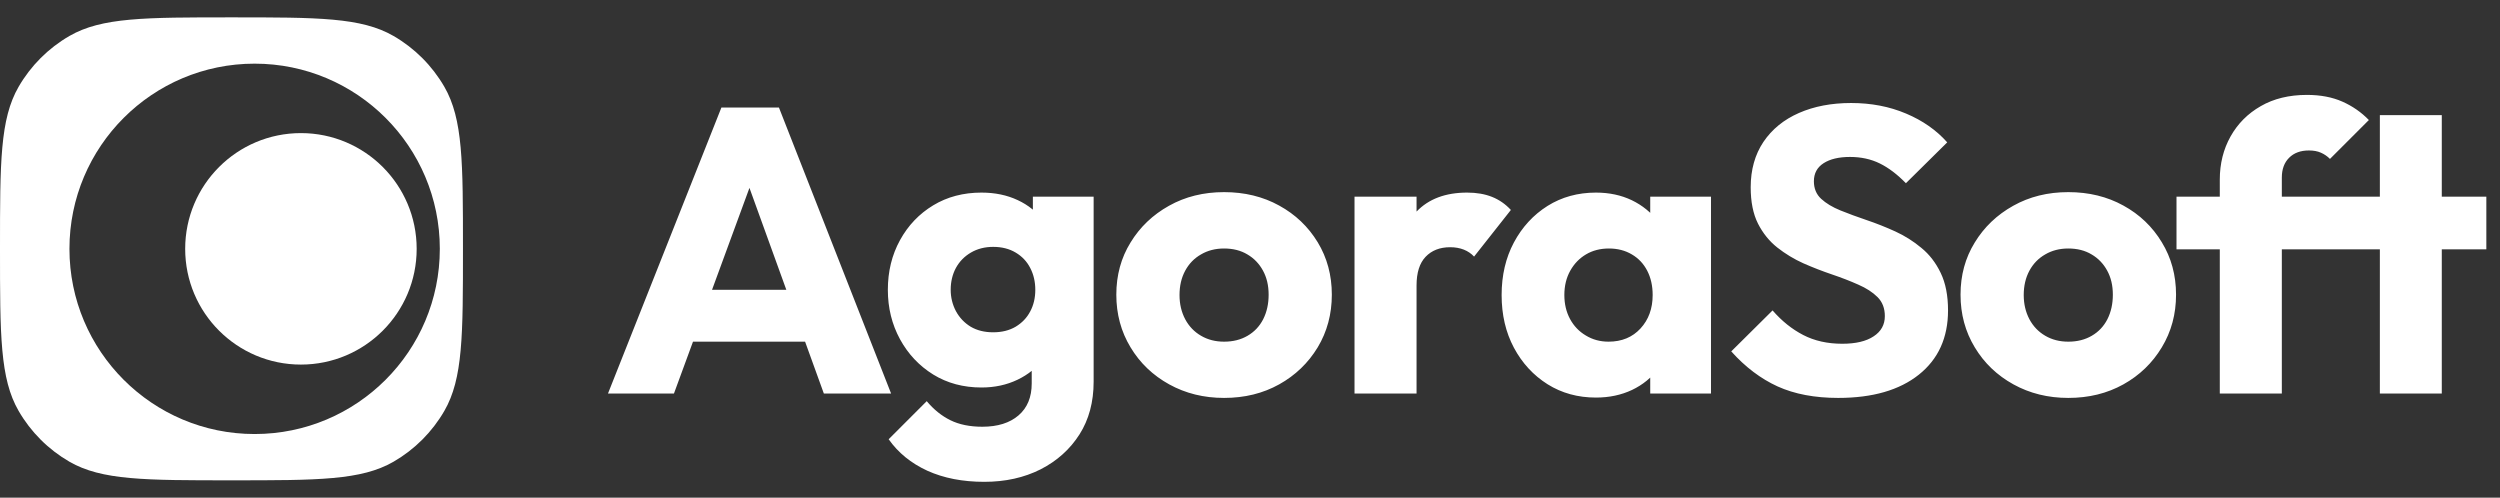 
      <svg data-logo="logo" xmlns="http://www.w3.org/2000/svg" viewBox="0 0 216 43">
        <rect x="0" y="0" width="216" height="43" fill="#333333" stroke="none"/>
        <g id="logogram" transform="translate(0, 1.5) rotate(0) "><path fill-rule="evenodd" clip-rule="evenodd" d="M20 0C27.477 0 31.215 -0 34 1.607C35.824 2.661 37.339 4.176 38.393 6C40 8.785 40 12.523 40 20C40 27.477 40 31.215 38.393 34C37.339 35.824 35.824 37.339 34 38.393C31.215 40 27.477 40 20 40C12.523 40 8.785 40 6 38.393C4.176 37.339 2.661 35.824 1.607 34C-0 31.215 0 27.477 0 20C0 12.523 -0 8.785 1.607 6C2.661 4.176 4.176 2.661 6 1.607C8.785 -0 12.523 0 20 0ZM22 4C13.163 4 6 11.163 6 20C6 28.837 13.163 36 22 36C30.837 36 38 28.837 38 20C38 11.163 30.837 4 22 4Z" fill="#FFFFFF"/><path d="M36 20C36 25.523 31.523 30 26 30C20.477 30 16 25.523 16 20C16 14.477 20.477 10 26 10C31.523 10 36 14.477 36 20Z" fill="#FFFFFF"/></g>
        <g id="logotype" transform="translate(46, 1)"><path fill="#ffffff" d="M12.23 33L6.53 33L16.33 8.29L21.30 8.29L30.99 33L25.18 33L17.76 12.49L19.76 12.49L12.23 33ZM25.57 28.52L12.09 28.52L12.09 24.04L25.57 24.04L25.57 28.52ZM39.04 40.63L39.04 40.63Q36.24 40.63 34.12 39.67Q32.01 38.70 30.78 36.95L30.78 36.95L34.07 33.66Q34.98 34.75 36.12 35.31Q37.26 35.87 38.87 35.87L38.87 35.87Q40.86 35.87 42.00 34.89Q43.14 33.91 43.14 32.13L43.14 32.13L43.14 27.79L44.05 24.07L43.24 20.36L43.24 15.99L48.49 15.99L48.49 31.98Q48.49 34.61 47.27 36.53Q46.04 38.46 43.91 39.55Q41.77 40.63 39.04 40.63ZM38.80 32.48L38.80 32.48Q36.45 32.48 34.63 31.36Q32.81 30.23 31.76 28.31Q30.71 26.38 30.71 24.04L30.71 24.04Q30.71 21.66 31.76 19.75Q32.81 17.84 34.63 16.74Q36.45 15.64 38.80 15.64L38.80 15.64Q40.55 15.64 41.93 16.29Q43.31 16.93 44.17 18.11Q45.03 19.28 45.13 20.82L45.13 20.82L45.13 27.29Q45.03 28.80 44.17 29.97Q43.31 31.14 41.91 31.81Q40.51 32.48 38.80 32.48ZM39.81 27.71L39.81 27.71Q40.93 27.71 41.75 27.23Q42.58 26.73 43.01 25.91Q43.45 25.09 43.45 24.04L43.45 24.04Q43.45 22.99 43.01 22.15Q42.58 21.31 41.75 20.82Q40.93 20.33 39.81 20.33L39.81 20.33Q38.73 20.33 37.89 20.82Q37.05 21.31 36.59 22.15Q36.14 22.99 36.14 24.04L36.14 24.04Q36.14 25.02 36.59 25.88Q37.05 26.73 37.87 27.23Q38.69 27.71 39.81 27.71ZM59.76 33.38L59.76 33.38Q57.14 33.38 55.02 32.21Q52.90 31.04 51.68 29.01Q50.45 26.98 50.45 24.46L50.45 24.46Q50.45 21.94 51.68 19.95Q52.90 17.95 55.00 16.78Q57.10 15.60 59.76 15.60L59.76 15.60Q62.42 15.60 64.52 16.76Q66.62 17.91 67.85 19.93Q69.07 21.94 69.07 24.46L69.07 24.46Q69.07 26.98 67.85 29.01Q66.62 31.04 64.52 32.21Q62.42 33.38 59.76 33.38ZM59.76 28.52L59.76 28.52Q60.92 28.52 61.79 28.01Q62.67 27.50 63.14 26.58Q63.61 25.65 63.61 24.46L63.61 24.46Q63.61 23.27 63.12 22.38Q62.63 21.48 61.77 20.98Q60.92 20.47 59.76 20.47L59.76 20.47Q58.64 20.47 57.77 20.98Q56.89 21.48 56.40 22.39Q55.91 23.30 55.91 24.49L55.91 24.49Q55.91 25.65 56.40 26.58Q56.89 27.50 57.77 28.01Q58.64 28.52 59.76 28.52ZM76.39 33L71.03 33L71.03 15.99L76.39 15.99L76.39 33ZM76.39 23.66L76.39 23.66L74.14 21.91Q74.81 18.93 76.39 17.28Q77.96 15.64 80.76 15.64L80.76 15.64Q81.98 15.64 82.91 16.01Q83.84 16.38 84.54 17.14L84.54 17.14L81.36 21.17Q81.00 20.78 80.48 20.57Q79.95 20.36 79.29 20.36L79.29 20.36Q77.96 20.36 77.17 21.19Q76.39 22.01 76.39 23.66ZM91.89 33.35L91.89 33.35Q89.55 33.35 87.71 32.20Q85.87 31.04 84.80 29.04Q83.74 27.05 83.74 24.49L83.74 24.49Q83.74 21.94 84.80 19.95Q85.87 17.95 87.71 16.79Q89.55 15.64 91.89 15.64L91.89 15.64Q93.61 15.64 94.99 16.30Q96.37 16.97 97.25 18.14Q98.12 19.31 98.23 20.82L98.23 20.82L98.23 28.17Q98.12 29.68 97.26 30.85Q96.41 32.02 95.01 32.69Q93.61 33.35 91.89 33.35ZM92.98 28.52L92.98 28.52Q94.69 28.52 95.74 27.38Q96.79 26.24 96.79 24.49L96.79 24.49Q96.79 23.30 96.32 22.39Q95.85 21.48 94.99 20.98Q94.13 20.47 93.01 20.47L93.01 20.47Q91.89 20.47 91.03 20.98Q90.18 21.48 89.67 22.39Q89.16 23.30 89.16 24.49L89.16 24.49Q89.16 25.65 89.65 26.56Q90.14 27.47 91.02 27.99Q91.89 28.52 92.98 28.52ZM101.83 33L96.58 33L96.58 28.41L97.39 24.28L96.58 20.16L96.58 15.99L101.83 15.99L101.83 33ZM112.82 33.38L112.82 33.38Q109.78 33.38 107.59 32.39Q105.40 31.39 103.58 29.36L103.58 29.36L107.15 25.82Q108.34 27.19 109.79 27.94Q111.25 28.70 113.17 28.70L113.17 28.70Q114.92 28.70 115.88 28.06Q116.85 27.43 116.85 26.31L116.85 26.31Q116.85 25.30 116.22 24.67Q115.59 24.04 114.55 23.59Q113.52 23.13 112.28 22.71Q111.04 22.29 109.81 21.75Q108.59 21.20 107.55 20.38Q106.52 19.56 105.89 18.32Q105.26 17.07 105.26 15.18L105.26 15.18Q105.26 12.91 106.36 11.26Q107.47 9.62 109.43 8.76Q111.39 7.90 113.94 7.90L113.94 7.90Q116.53 7.90 118.68 8.81Q120.84 9.72 122.24 11.30L122.24 11.30L118.67 14.83Q117.55 13.68 116.41 13.12Q115.27 12.56 113.84 12.56L113.84 12.56Q112.40 12.56 111.56 13.10Q110.72 13.64 110.72 14.66L110.72 14.66Q110.72 15.60 111.35 16.18Q111.98 16.76 113.01 17.18Q114.05 17.60 115.29 18.02Q116.53 18.44 117.76 19Q118.98 19.56 120.01 20.42Q121.05 21.27 121.68 22.59Q122.31 23.90 122.31 25.82L122.31 25.82Q122.31 29.36 119.79 31.37Q117.27 33.38 112.82 33.38ZM132.70 33.38L132.70 33.38Q130.08 33.38 127.96 32.21Q125.84 31.04 124.62 29.01Q123.39 26.98 123.39 24.46L123.39 24.46Q123.39 21.94 124.62 19.95Q125.84 17.95 127.94 16.78Q130.04 15.60 132.70 15.60L132.70 15.60Q135.36 15.60 137.46 16.76Q139.56 17.91 140.78 19.93Q142.01 21.94 142.01 24.46L142.01 24.46Q142.01 26.98 140.78 29.01Q139.56 31.04 137.46 32.21Q135.36 33.38 132.70 33.38ZM132.70 28.52L132.70 28.52Q133.86 28.52 134.73 28.01Q135.61 27.50 136.08 26.58Q136.55 25.65 136.55 24.46L136.55 24.46Q136.55 23.27 136.06 22.38Q135.57 21.48 134.71 20.98Q133.86 20.47 132.70 20.47L132.70 20.47Q131.58 20.47 130.71 20.98Q129.83 21.48 129.34 22.39Q128.85 23.30 128.85 24.49L128.85 24.49Q128.85 25.65 129.34 26.58Q129.83 27.50 130.71 28.01Q131.58 28.52 132.70 28.52ZM151.15 33L145.79 33L145.79 14.52Q145.79 12.45 146.72 10.79Q147.65 9.13 149.33 8.17Q151.01 7.20 153.32 7.20L153.32 7.20Q155.07 7.20 156.38 7.78Q157.69 8.36 158.67 9.37L158.67 9.37L155.31 12.73Q154.96 12.38 154.52 12.19Q154.09 12.00 153.49 12.00L153.49 12.00Q152.41 12.00 151.78 12.63Q151.15 13.26 151.15 14.34L151.15 14.34L151.15 33ZM156.05 20.54L142.05 20.54L142.05 15.99L156.05 15.99L156.05 20.54ZM164.97 33L159.62 33L159.62 8.95L164.97 8.95L164.97 33ZM168.82 20.54L155.77 20.54L155.77 15.99L168.82 15.99L168.82 20.54Z"/></g>
        
      </svg>
    